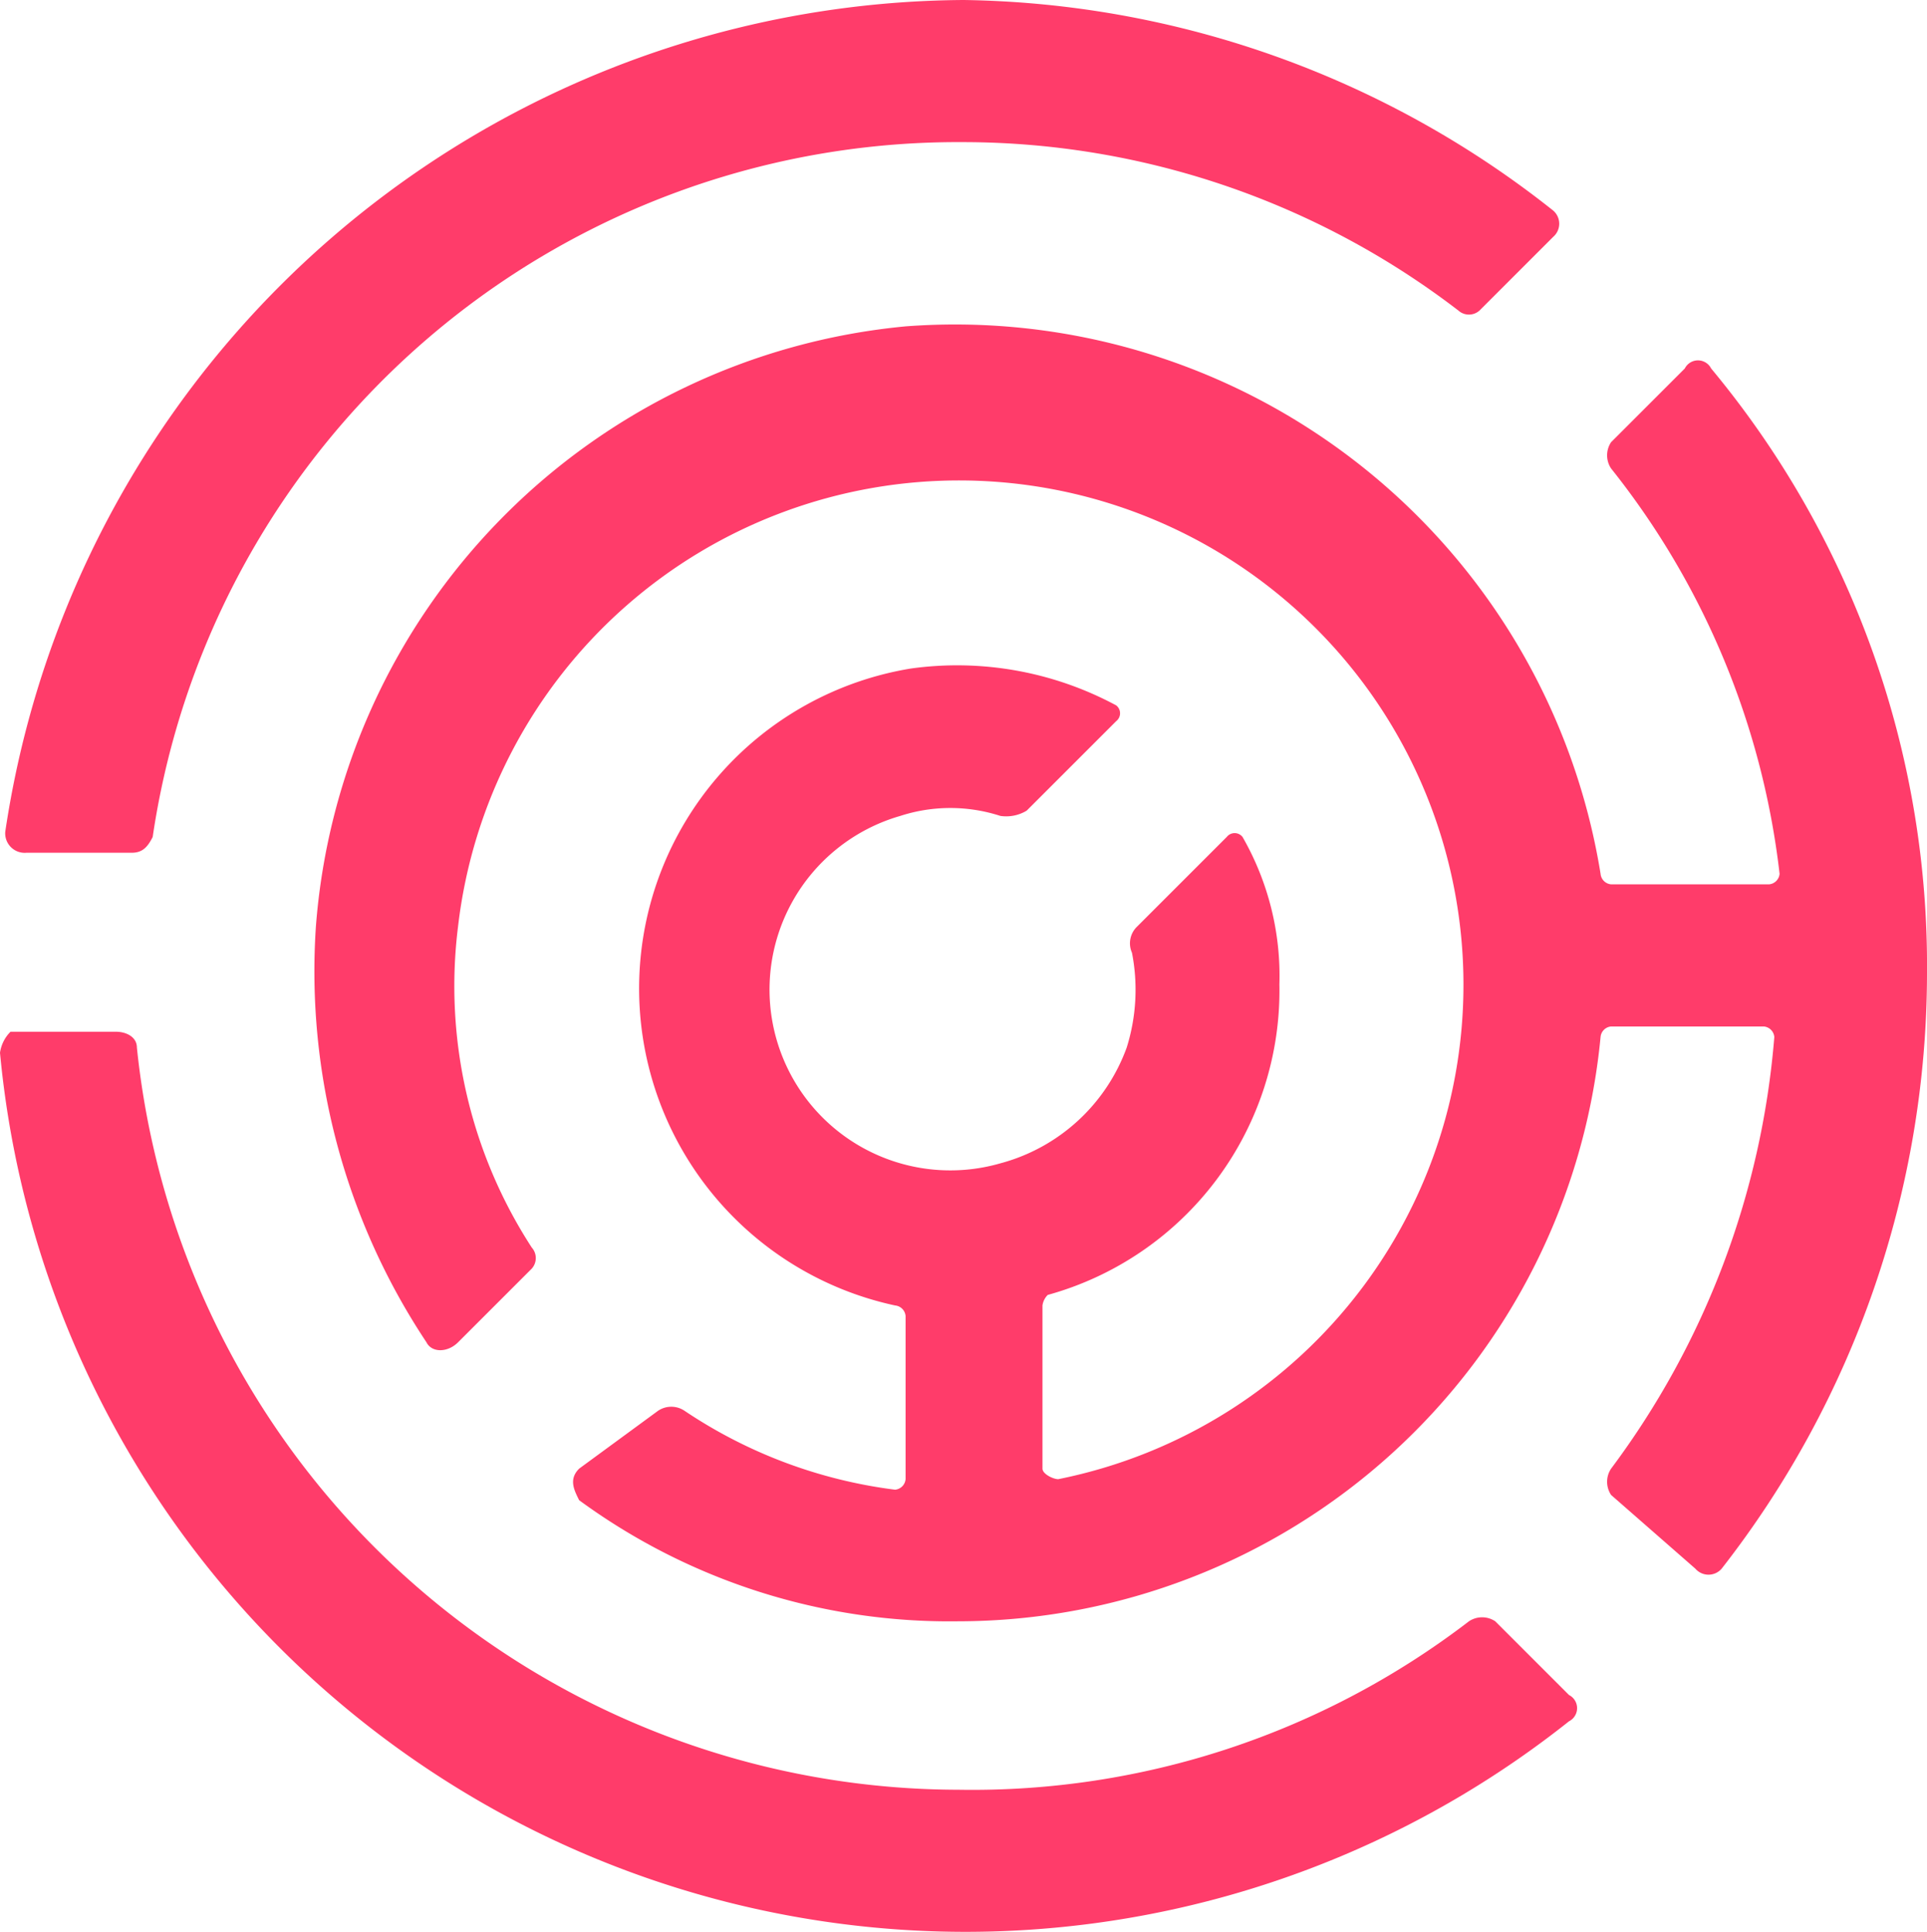 <svg id="Camada_1" data-name="Camada 1" xmlns="http://www.w3.org/2000/svg" viewBox="0 0 36.6 36.7"><defs><style>.cls-1{fill:#ff3c6a;fill-rule:evenodd;}</style></defs><title>logo</title><g id="OPT-2"><g id="Nav"><g id="pink_blue_logo_text" data-name="pink blue logo text"><g id="logo"><g id="Group"><path class="cls-1" d="M32.2,29.8a.33.33,0,0,0,.5,0,18.4,18.4,0,0,0,3.9-11.3A17.75,17.75,0,0,0,32.5,7,.28.28,0,0,0,32,7L30.6,8.4a.45.45,0,0,0,0,.5,15.13,15.13,0,0,1,3.2,7.7.22.22,0,0,1-.2.2h-3a.22.22,0,0,1-.2-.2A12.42,12.42,0,0,0,17.2,6.2,12.4,12.4,0,0,0,6,17.6a12.73,12.73,0,0,0,2.1,7.9c.1.2.4.2.6,0l1.4-1.4a.3.3,0,0,0,0-.4,9.12,9.12,0,0,1-1.4-6.1A9.58,9.58,0,1,1,20.1,28.1c-.1,0-.3-.1-.3-.2V24.8a.35.35,0,0,1,.1-.2,6,6,0,0,0,4.4-5.9,5.3,5.3,0,0,0-.7-2.8.19.19,0,0,0-.3,0l-1.7,1.7a.44.44,0,0,0-.1.5,3.67,3.67,0,0,1-.1,1.8A3.52,3.52,0,0,1,19,22.1a3.43,3.43,0,0,1-1.9-6.6,3.08,3.08,0,0,1,1.9,0,.75.75,0,0,0,.5-.1l1.7-1.7a.19.19,0,0,0,0-.3,6.38,6.38,0,0,0-3.9-.7A6.16,6.16,0,0,0,17,24.8a.22.22,0,0,1,.2.2v3.1a.22.22,0,0,1-.2.2,9.24,9.24,0,0,1-4-1.5.45.45,0,0,0-.5,0L11,27.9c-.2.2-.1.4,0,.6a11.9,11.9,0,0,0,7.2,2.3A12.27,12.27,0,0,0,30.4,19.7a.22.22,0,0,1,.2-.2h2.9a.22.22,0,0,1,.2.2,15.83,15.83,0,0,1-3.1,8.2.45.45,0,0,0,0,.5l1.6,1.4Z"/><path class="cls-1" d="M18.3,2.7a15.46,15.46,0,0,1,9.4,3.2.3.3,0,0,0,.4,0l1.4-1.4a.33.33,0,0,0,0-.5A18.42,18.42,0,0,0,18.3,0,18.52,18.52,0,0,0,.1,15.8a.37.37,0,0,0,.4.4h2c.2,0,.3-.1.4-.3A15.46,15.46,0,0,1,18.3,2.7Z"/><path class="cls-1" d="M28.4,30.8a.45.45,0,0,0-.5,0A15.5,15.5,0,0,1,18.2,34,15.71,15.71,0,0,1,2.6,19.9c0-.2-.2-.3-.4-.3H.2A.7.7,0,0,0,0,20,18.42,18.42,0,0,0,29.8,32.7a.28.28,0,0,0,0-.5l-1.4-1.4Z"/></g></g></g></g></g></svg>